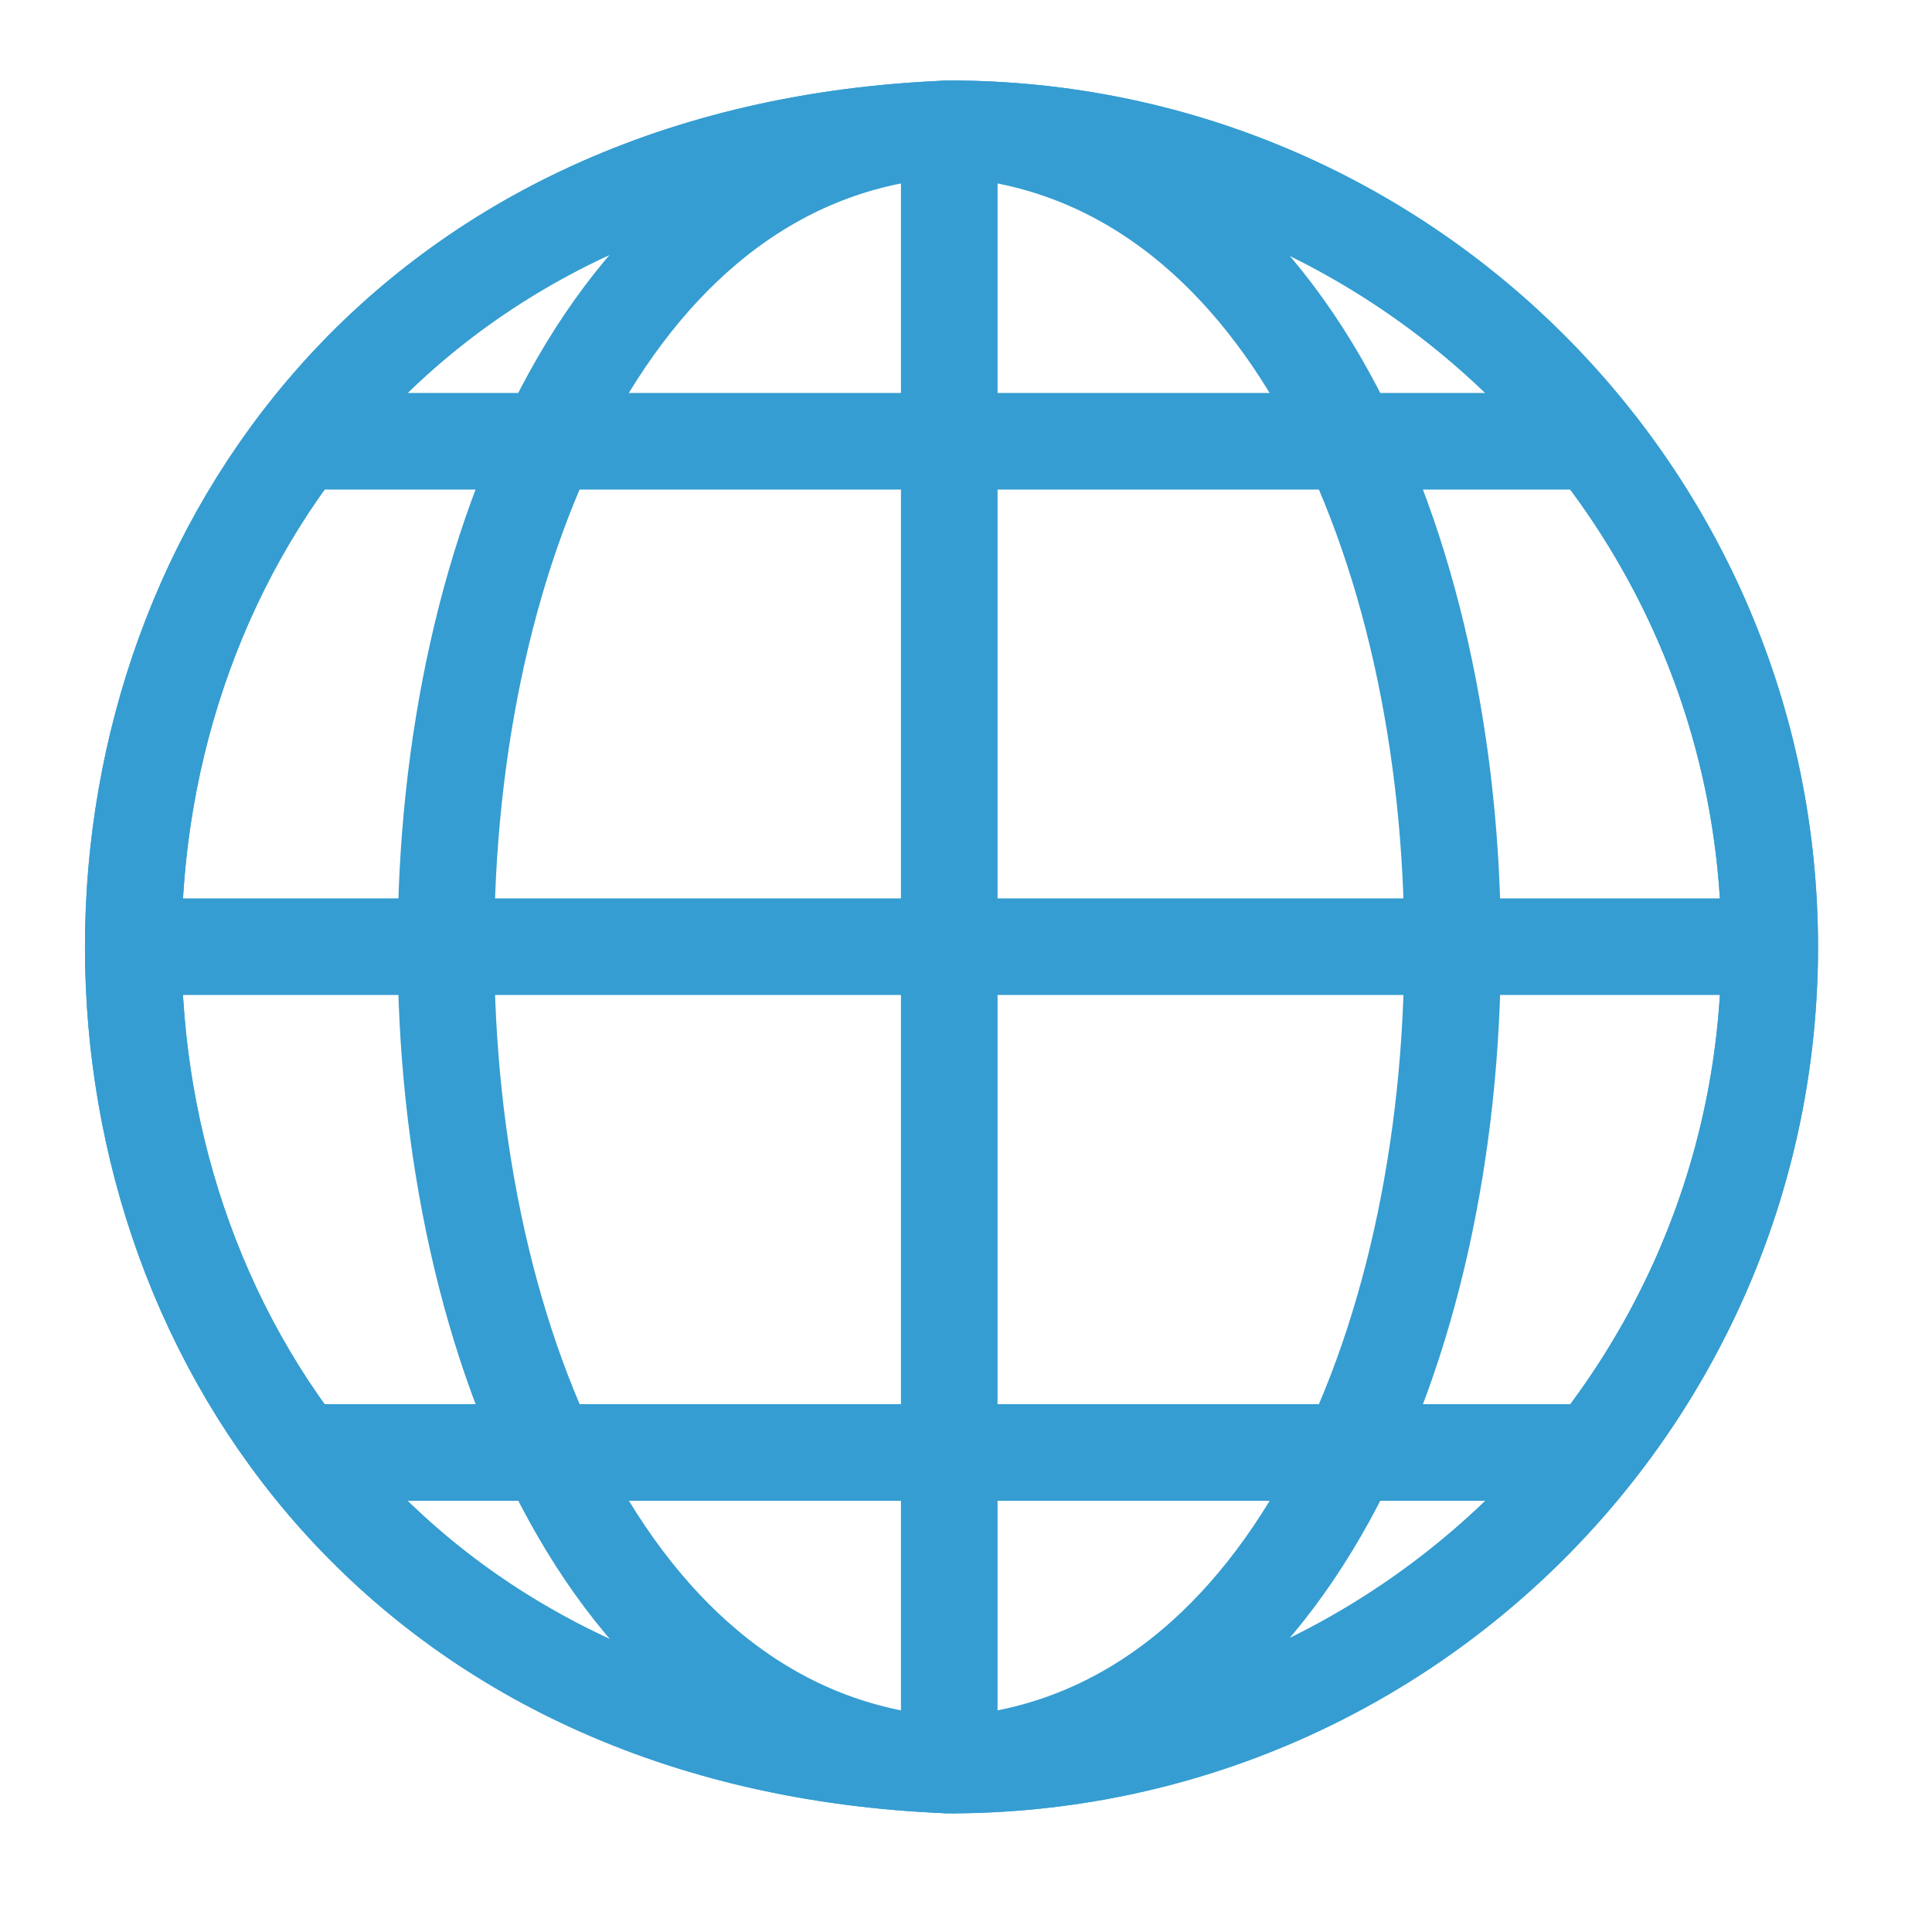 <svg width="15" height="15" viewBox="0 0 15 15" fill="none" xmlns="http://www.w3.org/2000/svg">
<g id="Group">
<g id="&#227;&#131;&#172;&#227;&#130;&#164;&#227;&#131;&#164;&#227;&#131;&#188; 1">
<g id="Group_2">
<g id="Group_3">
<path id="Vector" d="M13.74 7.35C13.74 10.858 10.887 13.704 7.37 13.704C-1.079 13.368 -1.075 1.333 7.37 1C10.887 1 13.74 3.846 13.74 7.354V7.35Z" stroke="#359DD1" stroke-width="0.75" stroke-miterlimit="10"/>
<g id="Group_4">
<g id="Group_5" style="mix-blend-mode:multiply" opacity="0.4">
<path id="Vector" d="M13.74 7.35C13.74 10.858 10.887 13.704 7.37 13.704C-1.079 13.368 -1.075 1.333 7.37 1C10.887 1 13.74 3.846 13.74 7.354V7.35Z" stroke="#7ECEF4" stroke-width="0.75" stroke-miterlimit="10"/>
</g>
</g>
</g>
<path id="Vector" d="M7.37 13.704C12.582 13.404 12.579 1.296 7.37 1" stroke="#359DD1" stroke-width="0.75" stroke-miterlimit="10"/>
<path id="Vector" d="M7.37 13.704C2.158 13.401 2.161 1.296 7.37 1" stroke="#359DD1" stroke-width="0.75" stroke-miterlimit="10"/>
<path id="Vector" d="M7.37 1V13.687" stroke="#359DD1" stroke-width="0.75" stroke-miterlimit="10"/>
<path id="Vector" d="M1 7.35H13.737" stroke="#359DD1" stroke-width="0.75" stroke-miterlimit="10"/>
<path id="Vector" d="M2.361 3.426H12.379" stroke="#359DD1" stroke-width="0.75" stroke-miterlimit="10"/>
<path id="Vector" d="M2.361 11.277H12.379" stroke="#359DD1" stroke-width="0.75" stroke-miterlimit="10"/>
<path id="Vector" d="M13.74 7.35C13.74 10.858 10.887 13.704 7.37 13.704C-1.079 13.368 -1.075 1.333 7.37 1C10.887 1 13.74 3.846 13.74 7.354V7.35Z" stroke="#359DD1" stroke-width="0.75" stroke-miterlimit="10"/>
</g>
</g>
</g>
</svg>
